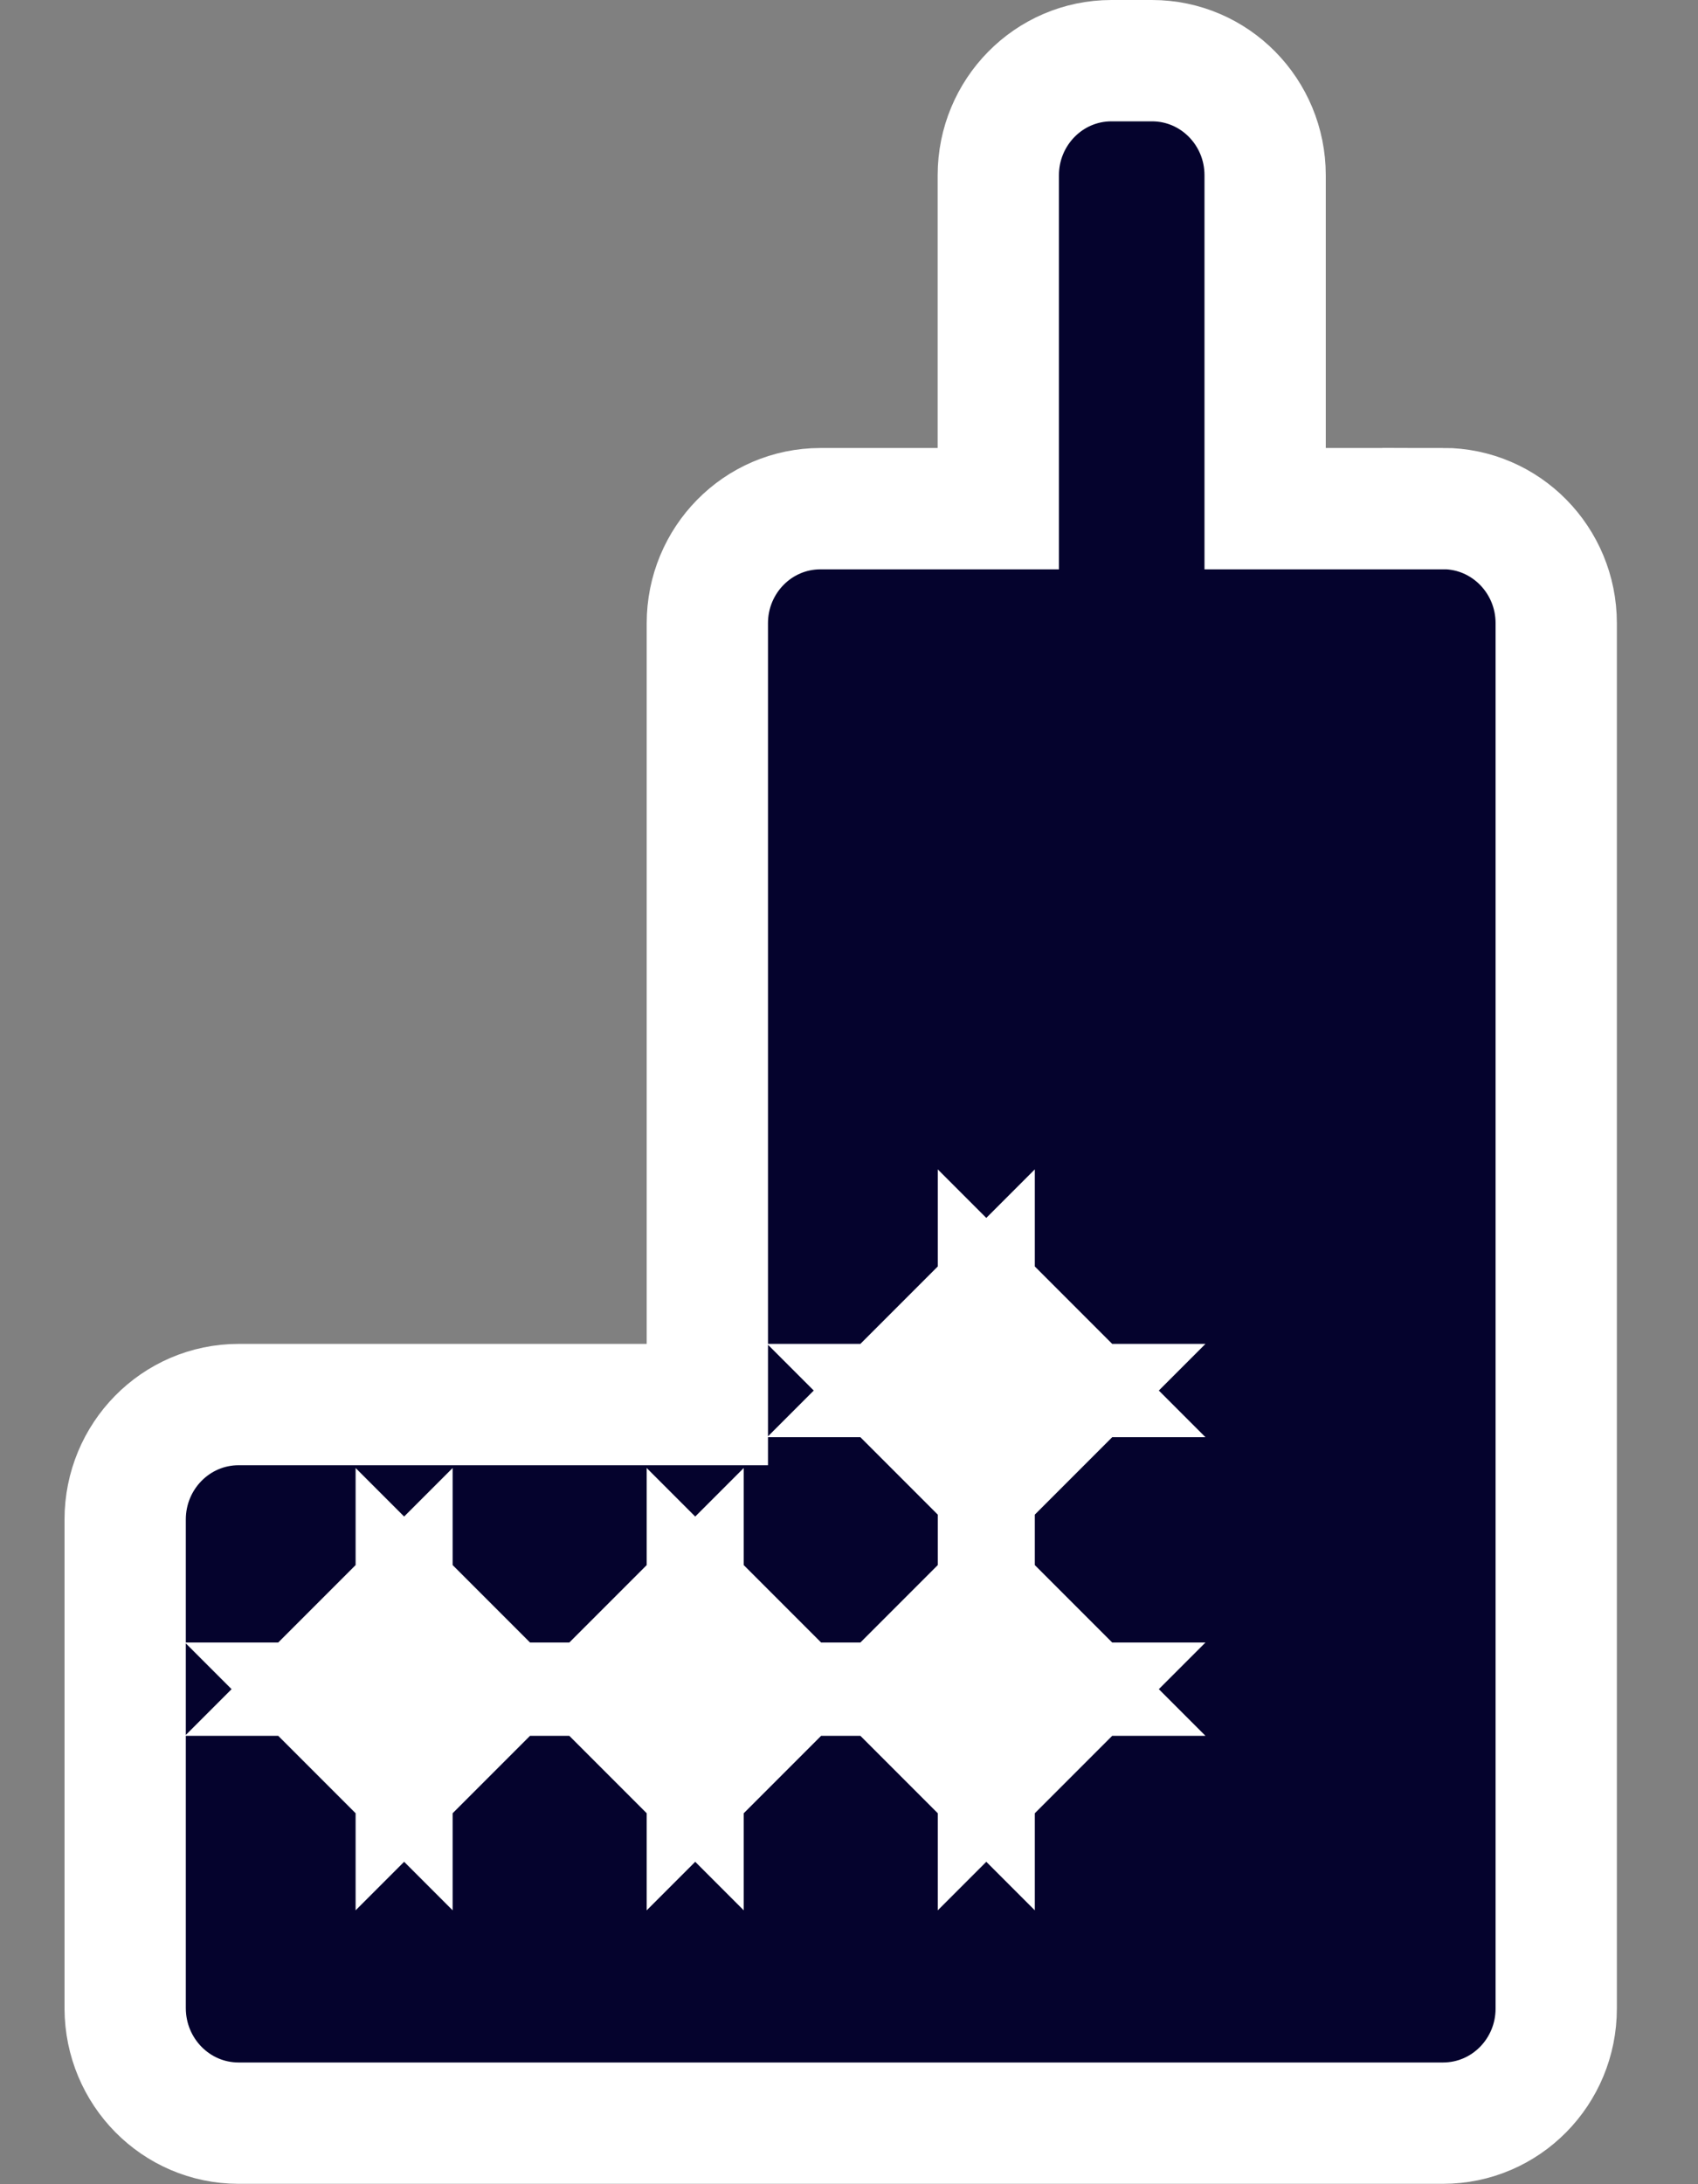 <svg xmlns="http://www.w3.org/2000/svg" width="14" height="18" viewBox="0 0 14 18">
  <rect x="0" y="0" width="14" height="18" fill="#808080" stroke="none"/>
  <path fill="#05032D" stroke="#FFF" d="M10.897,3.192 L10.897,3.191 C11.416,3.191 11.831,3.617 11.831,4.135 L11.831,15.553 C11.831,16.072 11.416,16.497 10.897,16.497 L0.968,16.497 C0.449,16.497 0.034,16.072 0.032,15.552 L0.032,11.522 C0.032,11.002 0.448,10.575 0.968,10.575 L4.832,10.575 L4.832,4.136 C4.832,3.617 5.247,3.192 5.765,3.192 L7.231,3.192 L7.231,0.444 C7.231,-0.074 7.646,-0.5 8.164,-0.5 L8.498,-0.5 C9.016,-0.5 9.431,-0.075 9.431,0.444 L9.431,3.192 L10.897,3.192 Z M2.232,13.036 L1.732,13.036 L2.232,13.536 L2.232,13.036 Z M2.232,12.805 L2.232,12.305 L1.732,12.805 L2.232,12.805 Z M2.432,12.805 L2.932,12.805 L2.432,12.305 L2.432,12.805 Z M2.432,13.036 L2.432,13.536 L2.932,13.036 L2.432,13.036 Z M4.632,13.036 L4.132,13.036 L4.632,13.536 L4.632,13.036 Z M4.632,12.805 L4.632,12.305 L4.132,12.805 L4.632,12.805 Z M4.832,12.805 L5.332,12.805 L4.832,12.305 L4.832,12.805 Z M4.832,13.036 L4.832,13.536 L5.332,13.036 L4.832,13.036 Z M7.032,13.036 L6.532,13.036 L7.032,13.536 L7.032,13.036 Z M7.032,12.805 L7.032,12.305 L6.532,12.805 L7.032,12.805 Z M7.232,12.805 L7.732,12.805 L7.232,12.305 L7.232,12.805 Z M7.232,13.036 L7.232,13.536 L7.732,13.036 L7.232,13.036 Z M7.032,10.575 L6.532,10.575 L7.032,11.075 L7.032,10.575 Z M7.032,10.344 L7.032,9.844 L6.532,10.344 L7.032,10.344 Z M7.232,10.344 L7.732,10.344 L7.232,9.844 L7.232,10.344 Z M7.232,10.575 L7.232,11.075 L7.732,10.575 L7.232,10.575 Z" transform="translate(1 1)"/>
</svg>
